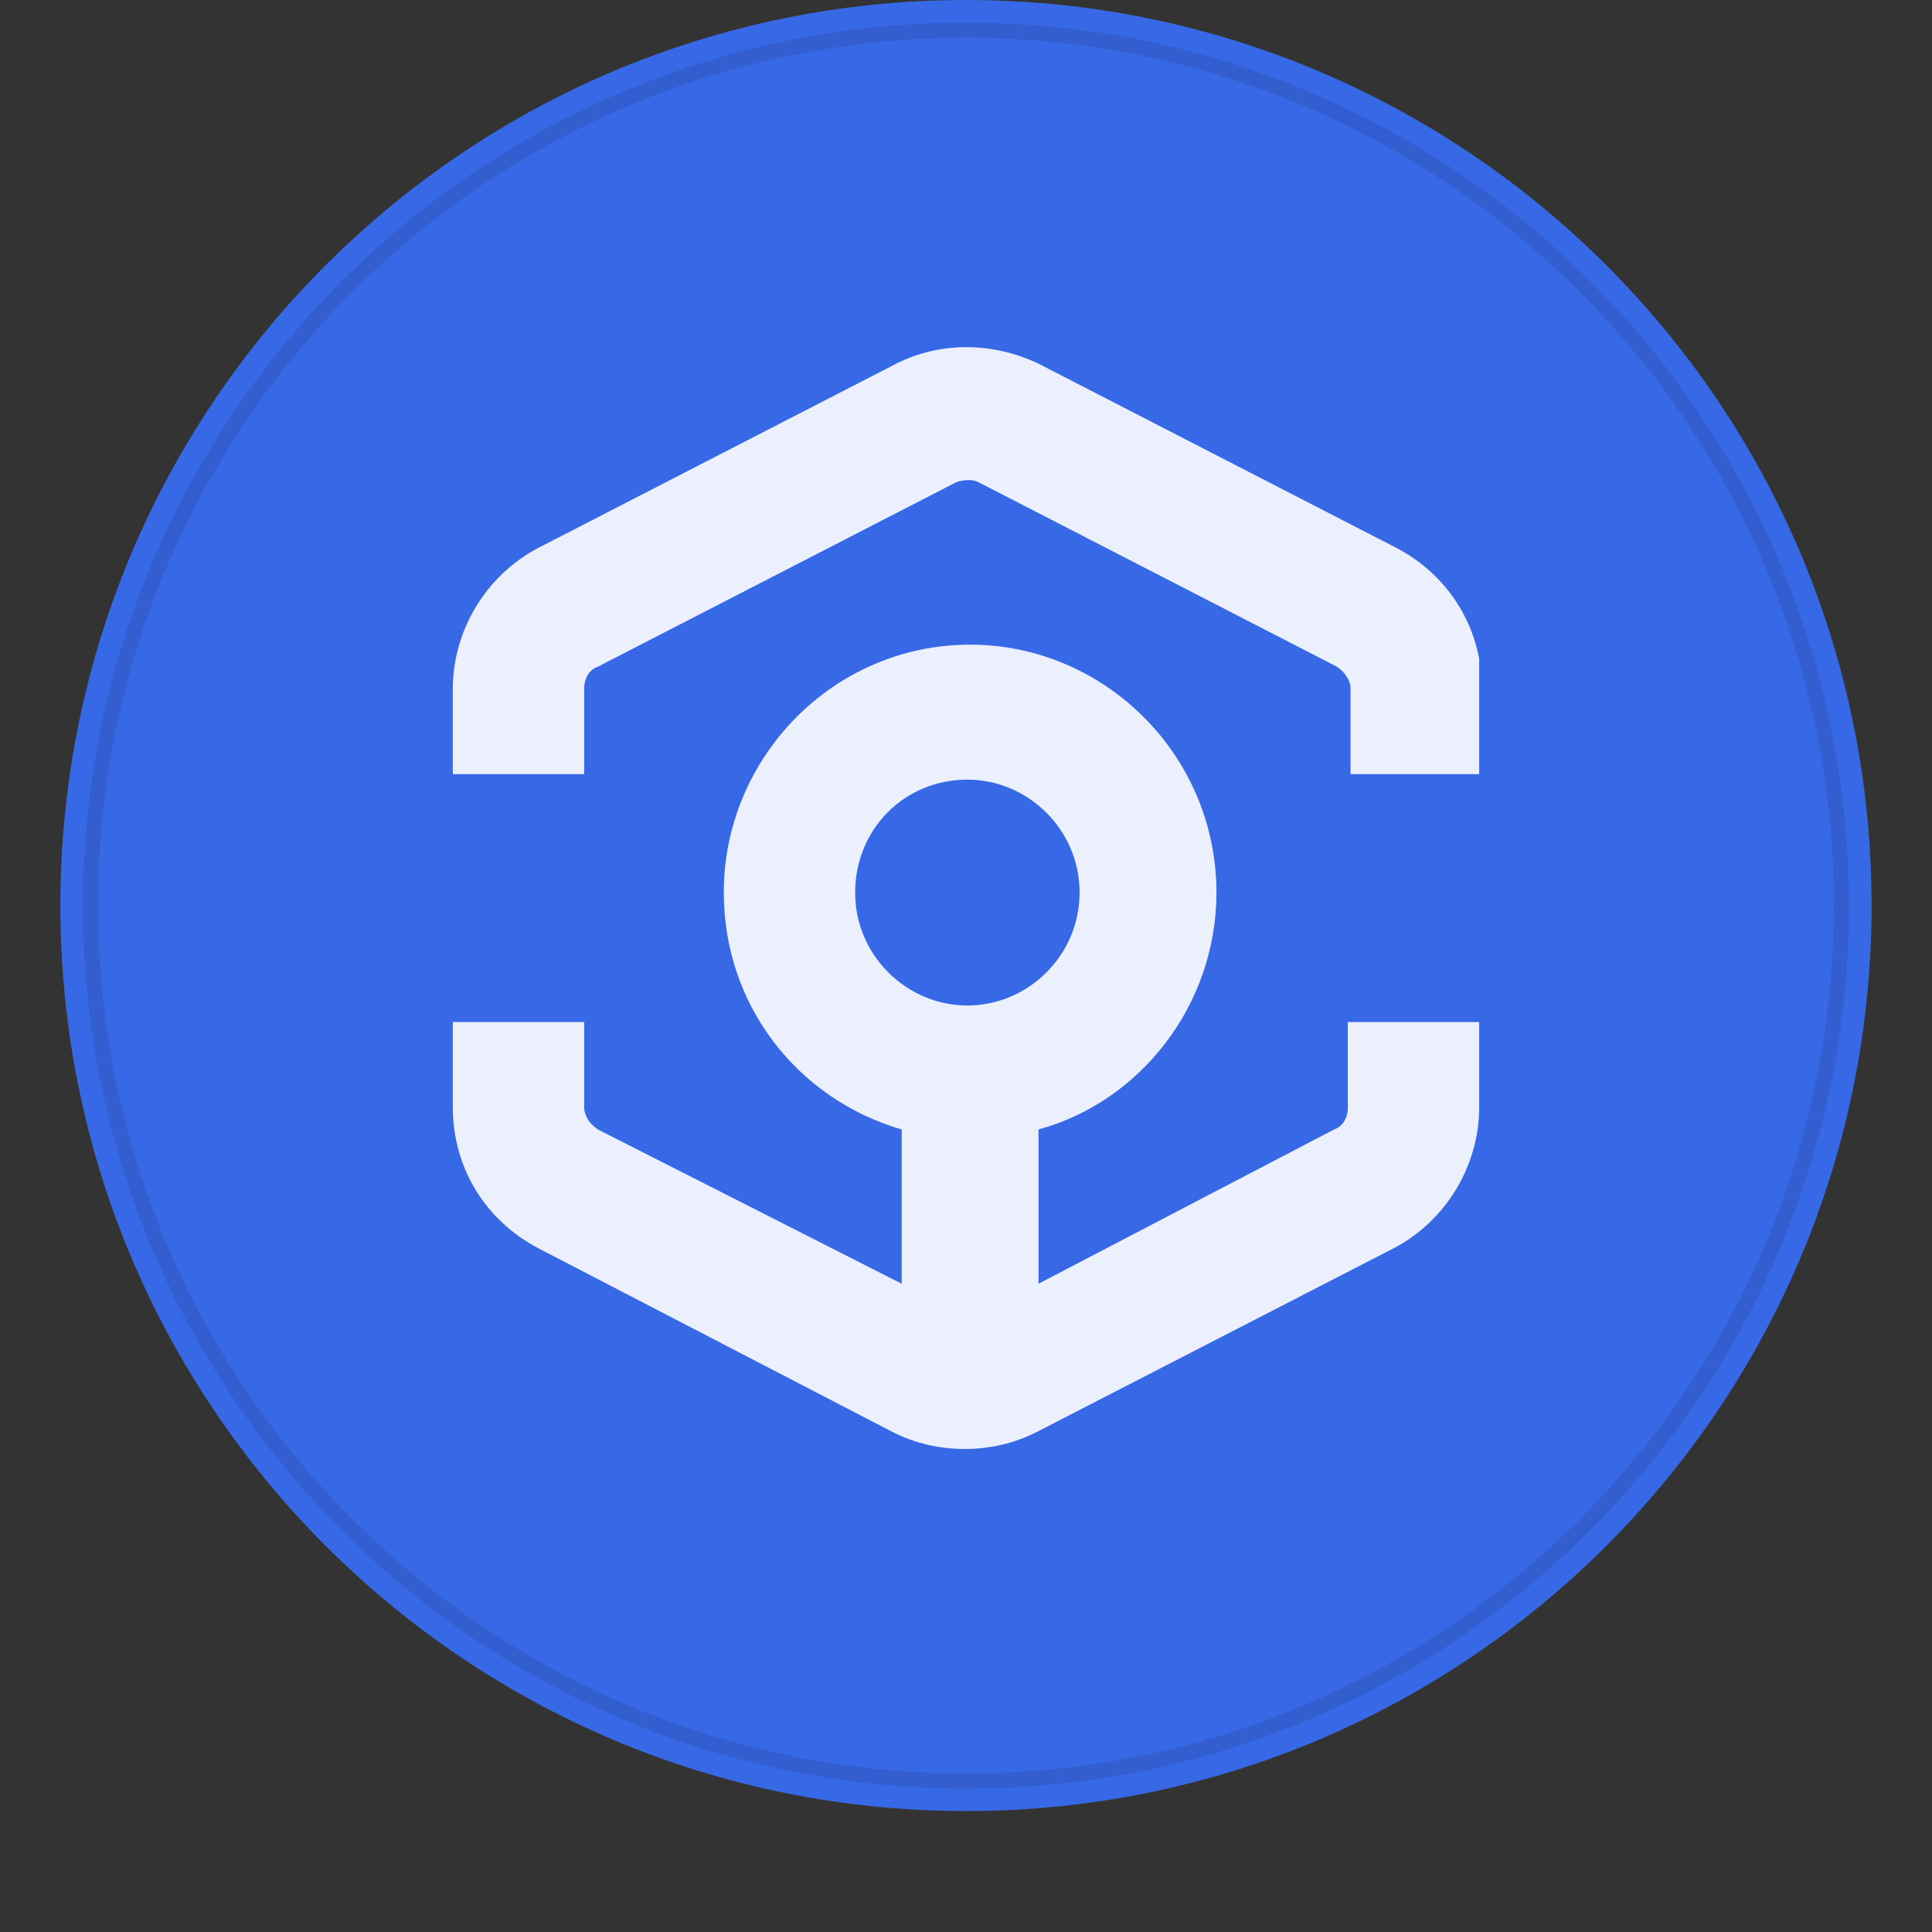 <svg viewBox="0 0 128 128" fill="none" xmlns="http://www.w3.org/2000/svg">
<rect x="0" y="0" width="128" height="128" fill="#333333" stroke="none"/>
<path d="M123.997 59.994C123.997 93.127 97.137 119.988 63.999 119.988C30.86 119.988 4 93.127 4 59.994C4 26.861 30.861 0 63.999 0C97.136 0 123.997 26.859 123.997 59.994Z" fill="#3768E5"/>
<g clip-path="url(#clip0)">
<path fill-rule="evenodd" clip-rule="evenodd" d="M68.805 24.095L92.56 36.322C96.005 38.148 98.181 41.615 98.181 45.63V51.288H89.477V45.63C89.477 45.083 89.115 44.535 88.571 44.17L64.816 31.942C64.453 31.76 63.909 31.76 63.365 31.942L39.611 44.17C39.067 44.352 38.704 44.9 38.704 45.63V51.288H30V45.63C30 41.797 32.176 38.148 35.621 36.322L59.376 24.095C62.277 22.635 65.723 22.635 68.805 24.095ZM71.525 59.135C71.525 54.938 68.08 51.653 64.091 51.653C59.92 51.653 56.656 54.938 56.656 59.135C56.656 63.333 60.101 66.618 64.091 66.618C68.08 66.618 71.525 63.333 71.525 59.135ZM88.389 74.83C88.933 74.647 89.296 74.1 89.296 73.37V67.713H98V73.37C98 77.203 95.824 80.853 92.379 82.677L68.624 94.905C67.173 95.635 65.541 96 63.909 96C62.277 96 60.645 95.635 59.195 94.905L35.621 82.677C32.176 80.853 30 77.385 30 73.37V67.713H38.704V73.37C38.704 73.918 39.067 74.465 39.611 74.83L59.739 85.05V74.83C52.848 72.823 47.952 66.618 47.952 59.135C47.952 50.193 55.205 42.71 64.272 42.71C73.157 42.71 80.592 50.01 80.592 59.135C80.592 66.618 75.515 73.005 68.805 74.83V85.05L88.389 74.83Z" fill="white" fill-opacity="0.9"/>
</g>
<path d="M64 118C96.032 118 122 92.032 122 60C122 27.968 96.032 2 64 2C31.968 2 6 27.968 6 60C6 92.032 31.968 118 64 118Z" stroke="black" stroke-opacity="0.097"/>
<defs>
<clipPath id="clip0">
<rect width="68" height="73" fill="white" transform="translate(30 23)"/>
</clipPath>
</defs>
</svg>
